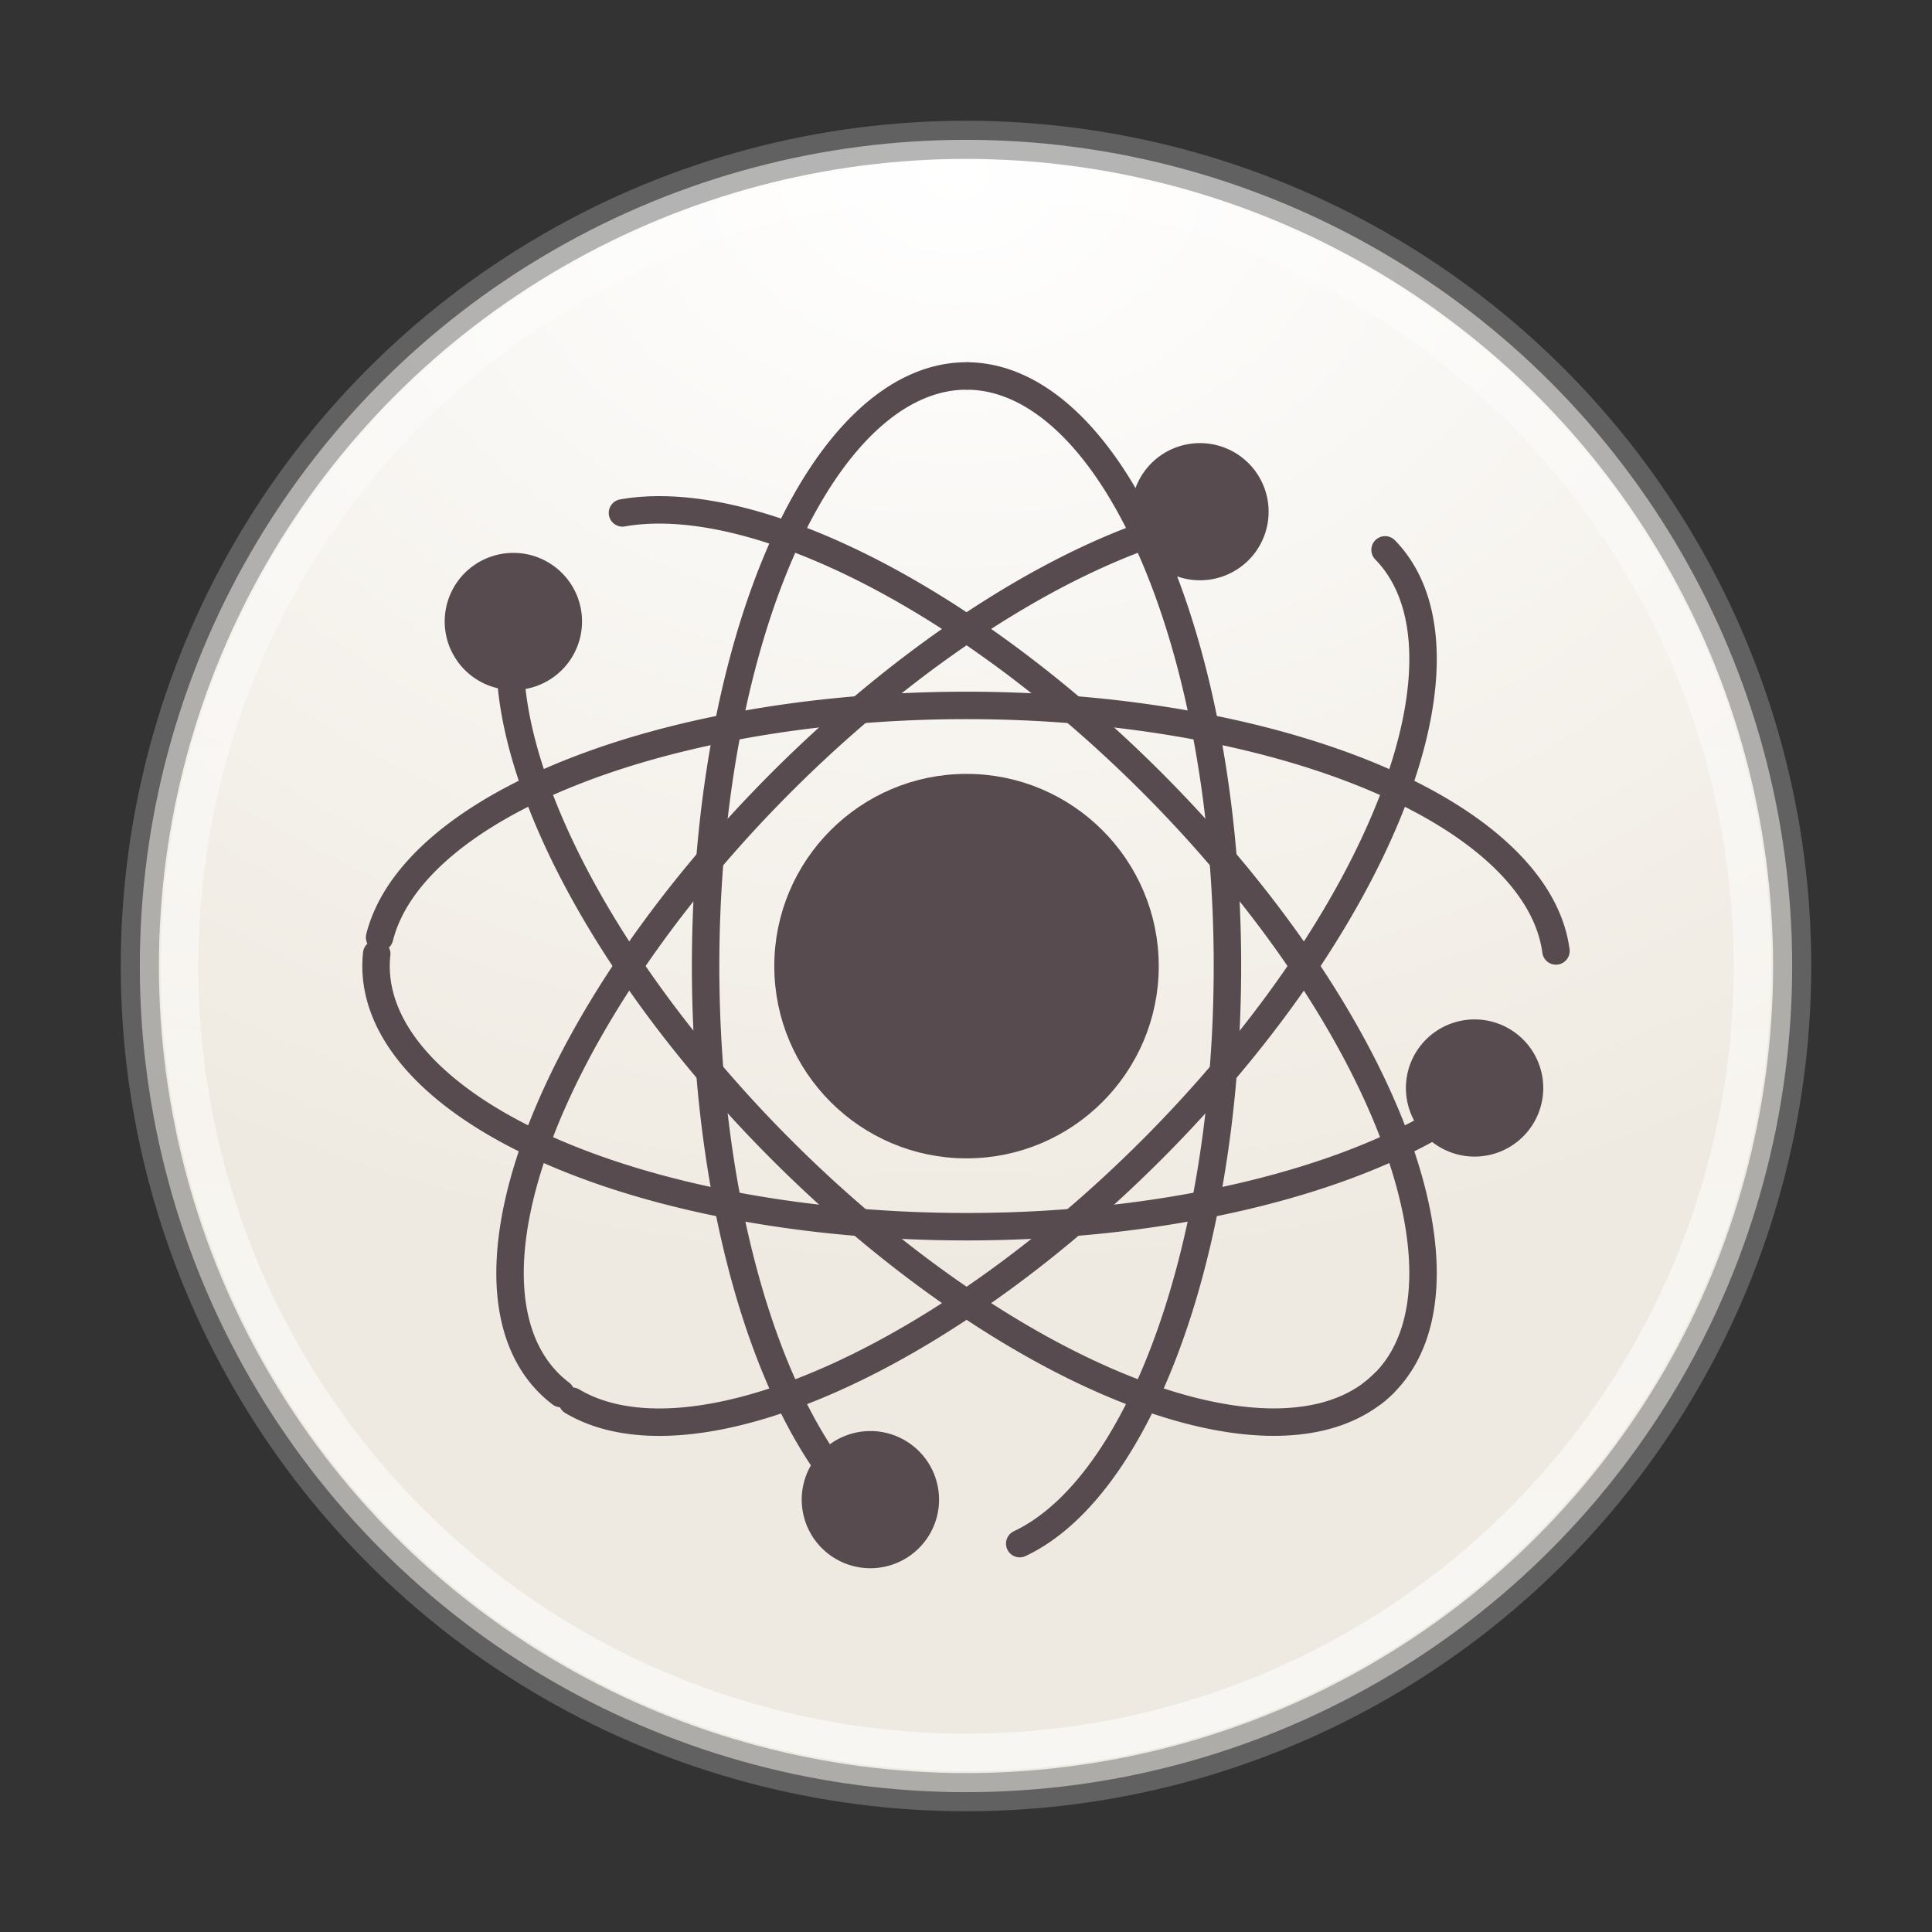 <?xml version="1.0" encoding="UTF-8" standalone="no"?>
<!-- Created with Inkscape (http://www.inkscape.org/) -->

<svg
   xmlns:dc="http://purl.org/dc/elements/1.1/"
   xmlns:cc="http://creativecommons.org/ns#"
   xmlns:rdf="http://www.w3.org/1999/02/22-rdf-syntax-ns#"
   xmlns:svg="http://www.w3.org/2000/svg"
   xmlns="http://www.w3.org/2000/svg"
   xmlns:sodipodi="http://sodipodi.sourceforge.net/DTD/sodipodi-0.dtd"
   xmlns:inkscape="http://www.inkscape.org/namespaces/inkscape"
   id="svg4951"
   height="48"
   width="48"
   version="1.1"
   inkscape:version="0.91 r13725"
   sodipodi:docname="atom.svg">
  <rect width="100%" height="100%" fill="#333333" stroke="none"/>
  <sodipodi:namedview
     pagecolor="#ffffff"
     bordercolor="#666666"
     borderopacity="1"
     objecttolerance="10"
     gridtolerance="10"
     guidetolerance="10"
     inkscape:pageopacity="0"
     inkscape:pageshadow="2"
     inkscape:window-width="1535"
     inkscape:window-height="876"
     id="namedview34"
     showgrid="false"
     inkscape:zoom="4.9166667"
     inkscape:cx="24"
     inkscape:cy="24"
     inkscape:window-x="65"
     inkscape:window-y="24"
     inkscape:window-maximized="1"
     inkscape:current-layer="svg4951" />
  <defs
     id="defs4953">
    <radialGradient
       id="radialGradient3302"
       gradientUnits="userSpaceOnUse"
       cy="186.17"
       cx="99.157"
       gradientTransform="matrix(.271 0 0 .088 -2.855 25.187)"
       r="62.769">
      <stop
         id="stop3822-2-6-3"
         stop-color="#3d3d3d"
         offset="0" />
      <stop
         id="stop3864-8-7-7"
         stop-color="#686868"
         stop-opacity=".498"
         offset=".5" />
      <stop
         id="stop3824-1-2-5"
         stop-color="#686868"
         stop-opacity="0"
         offset="1" />
    </radialGradient>
    <radialGradient
       id="radialGradient3037"
       gradientUnits="userSpaceOnUse"
       cy="-17.681"
       cx="14.892"
       gradientTransform="matrix(-1.439 3.8089e-8 -2.8328e-8 -1.07 45.169 -14.596)"
       r="25.571">
      <stop
         id="stop3767"
         stop-color="#fff"
         offset="0" />
      <stop
         id="stop3769"
         stop-color="#efeae1"
         offset="1" />
    </radialGradient>
    <linearGradient
       id="linearGradient3039"
       y2="32.568"
       gradientUnits="userSpaceOnUse"
       x2="15.124"
       gradientTransform="matrix(.764 0 0 .764 12.377 18.778)"
       y1="-18.801"
       x1="15.124">
      <stop
         id="stop3777"
         stop-color="#fff"
         stop-opacity=".588"
         offset="0" />
      <stop
         id="stop3779"
         stop-color="#fff"
         offset="1" />
    </linearGradient>
  </defs>
  <path
     id="path19-8"
     d="m-55.203 32.032c-0.689-0.084-1.323-0.489-1.628-1.043-0.311-0.564-0.339-0.86-0.321-3.344 0.014-1.924 0.019-2.045 0.095-2.32 0.182-0.657 0.534-1.105 1.08-1.375 0.75-0.371 1.558-0.322 2.266 0.136 0.45 0.291 0.724 0.713 0.87 1.34 0.065 0.278 0.071 0.49 0.071 2.433 0 2.363-0.011 2.499-0.253 3.011-0.233 0.493-0.76 0.928-1.31 1.08-0.242 0.067-0.663 0.106-0.87 0.081zm0.604-1.543c0.264-0.201 0.266-0.218 0.281-2.494 0.011-1.768 0.005-2.068-0.049-2.309-0.072-0.325-0.199-0.48-0.447-0.547-0.321-0.086-0.615 0.097-0.717 0.448-0.078 0.27-0.078 4.28 0.001 4.551 0.059 0.202 0.25 0.424 0.391 0.455 0.184 0.039 0.41-0.004 0.539-0.102zm3.883 1.545c-0.382-0.051-0.605-0.198-0.758-0.501-0.192-0.38-0.192-0.378-0.192-4.167v-3.536h0.771 0.771l0.016 3.259c0.018 3.541 0.012 3.458 0.224 3.511 0.195 0.049 0.41-0.055 0.678-0.329l0.257-0.262 0.01-3.09 0.01-3.09 0.77-0.01 0.77-0.01v4.047 4.047l-0.105 0.021c-0.126 0.026-1.294 0.024-1.388-0.002-0.057-0.016-0.067-0.068-0.067-0.386v-0.367l-0.219 0.213c-0.503 0.49-1.046 0.718-1.55 0.651zm-10.005-0.132c-0.032-0.052-0.027-3.181 0.006-3.624 0.042-0.568 0.012-1.015-0.396-2.157-0.132-0.371-0.388-1.122-0.547-1.63-1.153-3.666-1.075-3.418-0.965-3.419 0.759-0.006 1.632-0.002 1.642 0.008 0.007 0.007 0.254 0.903 0.549 1.99 0.294 1.087 0.54 1.992 0.546 2.011 0.006 0.019 0.179-0.614 0.384-1.407 0.43-1.662 0.672-2.579 0.681-2.588 0.019-0.018 0.233-0.022 0.933-0.018l0.774 0.004-0.017 0.124c-0.014 0.101-0.542 1.875-1.095 3.679-0.061 0.199-0.215 0.712-0.342 1.141-0.127 0.429-0.282 0.938-0.343 1.132l-0.112 0.352v2.202c0 2.065-0.004 2.204-0.067 2.221-0.139 0.038-1.605 0.019-1.63-0.021z"
     fill="#fff" />
  <circle
     id="path2985"
     cy="24"
     cx="24"
     r="20.526"
     fill="url(#radialGradient3037)" />
  <circle
     id="path3755"
     stroke-width=".948"
     stroke-opacity=".588"
     stroke="#828282"
     cy="24"
     cx="24"
     r="20.526"
     fill="none" />
  <circle
     id="path3773"
     stroke-width=".933"
     stroke-opacity=".588"
     stroke="url(#linearGradient3039)"
     cy="24"
     cx="24"
     r="19.54"
     fill="none" />
  <path
     id="path3805"
     stroke-linejoin="round"
     d="m24.036 9.341a6.482 14.659 0 0 1 1.299 29.01"
     stroke="#584b4f"
     stroke-linecap="round"
     stroke-width=".682"
     fill="none" />
  <path
     id="path3801"
     stroke-linejoin="round"
     d="m15.465 12.743a14.664 6.48 44.969 0 1 18.634 21.874"
     stroke="#584b4f"
     stroke-linecap="round"
     stroke-width=".682"
     fill="none" />
  <g
     id="g2493"
     transform="matrix(.597 0 0 .597 19.237 19.227)"
     stroke="#584b4f"
     fill="#584b4f">
    <path
       id="path2555"
       stroke-linejoin="round"
       d="m8 0.569c-4.1 0-7.431 3.331-7.431 7.431s3.331 7.431 7.431 7.431 7.431-3.331 7.431-7.431-3.331-7.431-7.431-7.431z"
       stroke="#584b4f"
       stroke-linecap="round"
       stroke-width="1.138"
       fill="#584b4f" />
  </g>
  <path
     id="path2835"
     stroke-linejoin="round"
     d="m36.508 27.394a14.67 6.477 0 0 1 -27.149 -3.697"
     stroke="#584b4f"
     stroke-linecap="round"
     stroke-width=".682"
     fill="none" />
  <path
     id="path3609"
     stroke-linejoin="round"
     d="m21.267 37.279a6.482 14.659 0 0 1 2.762 -27.938"
     stroke="#584b4f"
     stroke-linecap="round"
     stroke-width=".682"
     fill="none" />
  <path
     id="path3611"
     stroke-linejoin="round"
     d="m34.386 34.365a14.664 6.48 44.969 0 1 -21.699 -18.41"
     stroke="#584b4f"
     stroke-linecap="round"
     stroke-width=".682"
     fill="none" />
  <path
     id="path3613"
     stroke-linejoin="round"
     d="m13.935 34.623a6.48 14.664 45.031 0 1 15.661 -21.672"
     stroke="#584b4f"
     stroke-linecap="round"
     stroke-width=".682"
     fill="none" />
  <path
     id="path3615"
     stroke-linejoin="round"
     d="m31.177 12.75a1.365 1.363 0 0 1 -2.729 0 1.365 1.363 0 1 1 2.729 0z"
     stroke="#584b4f"
     stroke-linecap="round"
     stroke-width=".682"
     fill="#584b4f" />
  <path
     id="path3722"
     stroke-linejoin="round"
     d="m38 27.068a1.365 1.363 0 0 1 -2.729 0 1.365 1.363 0 1 1 2.729 0z"
     stroke="#584b4f"
     stroke-linecap="round"
     stroke-width=".682"
     fill="#584b4f" />
  <path
     id="path3775"
     stroke-linejoin="round"
     d="m22.989 37.295a1.365 1.363 0 0 1 -2.729 0 1.365 1.363 0 1 1 2.729 0z"
     stroke="#584b4f"
     stroke-linecap="round"
     stroke-width=".682"
     fill="#584b4f" />
  <path
     id="path3781"
     stroke-linejoin="round"
     d="m14.119 15.477a1.365 1.363 0 0 1 -2.729 0 1.365 1.363 0 1 1 2.729 0z"
     stroke="#584b4f"
     stroke-linecap="round"
     stroke-width=".682"
     fill="#584b4f" />
  <path
     id="path3787"
     stroke-linejoin="round"
     d="m34.412 13.661a6.48 14.664 45.031 0 1 -20.194 21.152"
     stroke="#584b4f"
     stroke-linecap="round"
     stroke-width=".682"
     fill="none" />
  <path
     id="path3797"
     stroke-linejoin="round"
     d="m9.431 23.29a14.67 6.477 0 0 1 29.226 0.336"
     stroke="#584b4f"
     stroke-linecap="round"
     stroke-width=".682"
     fill="none" />
</svg>
